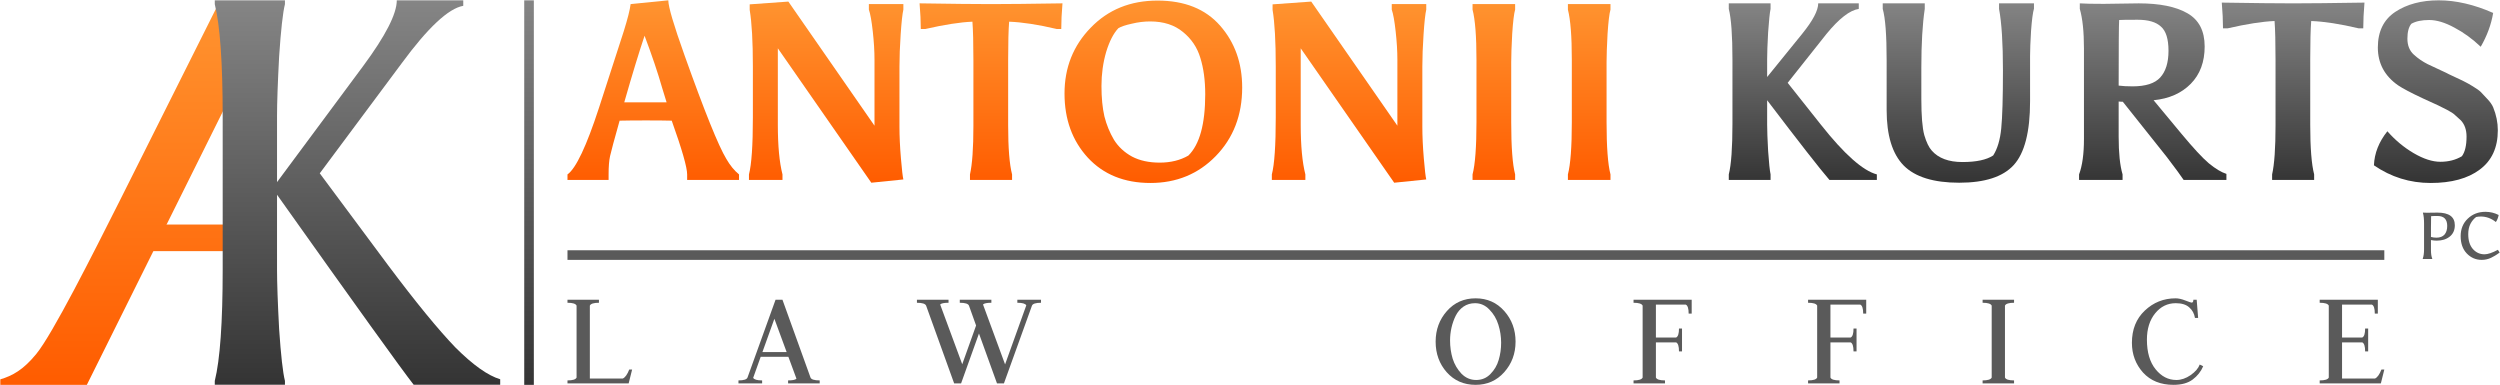 <svg width="1032" height="159" viewBox="0 0 1032 159" fill="none" xmlns="http://www.w3.org/2000/svg">
<g clip-path="url(#clip0_45_484)">
<path d="M750.559 1.385H767.302V3.676C763.604 4.232 759.166 7.668 753.988 13.986L737.951 34.189L751.668 51.475C761.284 63.625 768.983 70.463 774.766 71.991V74.282H755.198C751.298 69.769 742.725 58.8 729.478 41.374V51.371C729.478 53.801 729.612 57.446 729.881 62.306C730.218 67.166 730.554 70.394 730.89 71.991V74.282H713.642V71.991C714.651 68.033 715.155 61.056 715.155 51.059V24.608C715.155 14.611 714.651 7.633 713.642 3.676V1.385H730.89V3.676C730.554 5.273 730.218 8.501 729.881 13.361C729.612 18.221 729.478 21.9 729.478 24.4V31.793L744.002 13.882C748.373 8.467 750.559 4.301 750.559 1.385Z" fill="url(#paint0_linear_45_484)"/>
<path d="M838.013 23.15V41.791C838.013 54.426 835.76 63.208 831.255 68.138C826.817 72.997 819.319 75.427 808.762 75.427C798.205 75.427 790.572 73.067 785.865 68.346C781.158 63.556 778.805 55.919 778.805 45.435V24.816C778.805 14.472 778.267 7.425 777.191 3.676V1.385H794.54V3.676C793.598 9.924 793.128 18.012 793.128 27.94V40.749C793.128 47.761 793.531 52.76 794.338 55.745C795.212 58.73 796.254 60.883 797.465 62.202C800.222 65.326 804.425 66.888 810.073 66.888C815.789 66.888 820.025 65.985 822.782 64.18C824.53 61.473 825.64 57.758 826.111 53.038C826.581 48.317 826.817 40.333 826.817 29.086C826.817 17.77 826.279 9.3 825.203 3.676V1.385H839.626V3.572C839.156 5.169 838.752 8.224 838.416 12.736C838.147 17.179 838.013 20.651 838.013 23.15Z" fill="url(#paint1_linear_45_484)"/>
<path d="M868.429 1.593L882.853 1.385C891.527 1.385 898.218 2.739 902.925 5.447C907.699 8.154 910.086 12.736 910.086 19.193C910.086 25.58 908.17 30.717 904.337 34.605C900.504 38.493 895.394 40.749 889.005 41.374L900.504 55.224C905.413 61.126 909.178 65.187 911.801 67.409C914.491 69.63 916.911 71.088 919.063 71.782V74.282H901.412C900.47 72.824 898.151 69.665 894.452 64.805L876.296 41.999C875.49 41.999 874.918 41.964 874.582 41.895V56.37C874.582 63.174 875.12 68.38 876.196 71.991V74.282H858.242V71.991C859.586 68.38 860.259 63.521 860.259 57.411V20.026C860.259 13.083 859.687 7.633 858.544 3.676V1.385C860.427 1.524 863.722 1.593 868.429 1.593ZM895.158 20.963C895.158 16.103 894.116 12.771 892.031 10.966C890.014 9.091 886.82 8.154 882.449 8.154C878.146 8.154 875.59 8.189 874.783 8.258C874.649 10.341 874.582 19.366 874.582 35.334C876.128 35.542 878.045 35.647 880.331 35.647C885.71 35.647 889.51 34.432 891.729 32.002C894.015 29.502 895.158 25.823 895.158 20.963Z" fill="url(#paint2_linear_45_484)"/>
<path d="M917.654 11.695C917.654 8.571 917.486 5.03 917.15 1.073C930.262 1.281 940.08 1.385 946.603 1.385C953.125 1.385 962.943 1.281 976.055 1.073C975.719 5.03 975.551 8.571 975.551 11.695H973.634C966.036 9.89 959.513 8.883 954.067 8.675C953.798 12.146 953.663 17.353 953.663 24.296V51.58C953.663 61.022 954.201 67.825 955.277 71.991V74.282H937.928V71.991C938.87 67.825 939.34 61.126 939.34 51.892V24.712C939.34 17.561 939.206 12.216 938.937 8.675C933.894 8.883 927.438 9.89 919.571 11.695H917.654Z" fill="url(#paint3_linear_45_484)"/>
<path d="M996.401 22.525C998.149 24.122 1000.07 25.441 1002.15 26.482C1004.23 27.454 1006.08 28.322 1007.7 29.086C1009.38 29.849 1010.45 30.37 1010.93 30.648C1011.4 30.856 1012.51 31.377 1014.25 32.21C1016.07 33.043 1017.21 33.599 1017.68 33.876C1018.15 34.084 1019.2 34.675 1020.81 35.647C1022.42 36.618 1023.53 37.417 1024.14 38.042C1024.74 38.666 1025.62 39.604 1026.76 40.853C1027.9 42.034 1028.71 43.179 1029.18 44.29C1030.46 47.414 1031.1 50.573 1031.1 53.767C1031.1 60.917 1028.61 66.332 1023.63 70.012C1018.73 73.692 1011.97 75.531 1003.36 75.531C994.82 75.531 987.02 73.102 979.96 68.242C980.161 63.243 982.011 58.557 985.507 54.183C988.735 57.863 992.366 60.883 996.401 63.243C1000.44 65.603 1004.1 66.784 1007.39 66.784C1010.76 66.784 1013.72 66.02 1016.27 64.493C1017.55 62.757 1018.19 60.05 1018.19 56.37C1018.19 53.593 1017.41 51.371 1015.87 49.705C1014.93 48.803 1014.12 48.074 1013.45 47.518C1012.84 46.893 1011.73 46.164 1010.12 45.331C1008.5 44.429 1005.21 42.867 1000.23 40.645C995.325 38.354 991.895 36.549 989.945 35.23C984.364 31.342 981.574 26.135 981.574 19.609C981.574 13.014 983.961 8.119 988.735 4.926C993.576 1.732 999.561 0.135 1006.69 0.135C1013.82 0.135 1021.31 1.871 1029.18 5.342C1028.37 10.133 1026.66 14.784 1024.04 19.297C1020.61 16.034 1016.98 13.396 1013.14 11.382C1009.31 9.3 1005.85 8.258 1002.76 8.258C999.662 8.258 997.208 8.779 995.392 9.82C994.316 11.139 993.778 13.187 993.778 15.964C993.778 18.741 994.652 20.928 996.401 22.525Z" fill="url(#paint4_linear_45_484)"/>
<path d="M277.291 49.812C274.732 49.742 271.197 49.708 266.684 49.708C262.172 49.708 258.536 49.742 255.775 49.812C253.552 57.694 252.239 62.568 251.835 64.434C251.431 66.232 251.229 68.756 251.229 72.005V74.287H234.258V72.005C237.76 69.516 242.104 60.321 247.289 44.419C252.475 28.517 255.876 18.008 257.492 12.892C259.108 7.706 260.051 3.973 260.32 1.691L275.877 0.136C275.877 2.763 278.099 10.299 282.544 22.744C290.828 45.974 296.586 60.252 299.818 65.575C301.367 68.272 303.118 70.415 305.071 72.005V74.287H283.655V72.005C283.655 69.101 281.534 61.703 277.291 49.812ZM266.078 14.758C263.856 21.327 261.061 30.488 257.694 42.241H275.17C274.766 41.066 274.16 39.095 273.352 36.33C271.601 30.176 269.176 22.986 266.078 14.758Z" fill="url(#paint5_linear_45_484)"/>
<path d="M323.01 74.287H309.17V72.005C310.248 67.857 310.787 60.01 310.787 48.464V27.411C310.787 17.109 310.349 9.331 309.473 4.077V1.795L325.434 0.654L360.992 51.886V24.611C360.992 21.085 360.757 17.213 360.285 12.995C359.814 8.709 359.275 5.701 358.669 3.973V1.691H372.912V3.973C372.508 5.701 372.138 9.089 371.801 14.136C371.465 19.114 371.296 23.574 371.296 27.515V52.197C371.296 56.207 371.498 60.597 371.902 65.368C372.306 70.138 372.643 73.042 372.912 74.079L359.679 75.427L321.09 19.944V51.471C321.09 60.182 321.73 67.027 323.01 72.005V74.287Z" fill="url(#paint6_linear_45_484)"/>
<path d="M380.103 11.958C380.103 8.847 379.934 5.321 379.598 1.38C392.73 1.588 402.562 1.691 409.095 1.691C415.627 1.691 425.46 1.588 438.592 1.38C438.255 5.321 438.087 8.847 438.087 11.958H436.168C428.558 10.161 422.025 9.158 416.57 8.951C416.301 12.408 416.166 17.593 416.166 24.507V51.678C416.166 61.081 416.705 67.857 417.782 72.005V74.287H400.407V72.005C401.35 67.857 401.822 61.185 401.822 51.99V24.922C401.822 17.8 401.687 12.477 401.418 8.951C396.367 9.158 389.902 10.161 382.022 11.958H380.103Z" fill="url(#paint7_linear_45_484)"/>
<path d="M474.89 75.531C464.115 75.531 455.494 72.04 449.029 65.057C442.631 58.074 439.433 49.259 439.433 38.611C439.433 27.895 443.036 18.838 450.241 11.44C457.447 3.973 466.64 0.239 477.819 0.239C488.999 0.239 497.619 3.696 503.68 10.61C509.741 17.524 512.771 26.028 512.771 36.122C512.771 47.53 509.135 56.968 501.862 64.434C494.656 71.832 485.665 75.531 474.89 75.531ZM497.518 38.922C497.518 33.184 496.844 28.171 495.497 23.885C494.218 19.598 491.827 16.038 488.325 13.203C484.823 10.299 480.311 8.847 474.789 8.847C472.297 8.847 469.772 9.158 467.212 9.78C464.653 10.334 462.801 10.956 461.656 11.647C459.636 13.79 457.952 17.075 456.606 21.499C455.326 25.924 454.686 30.591 454.686 35.5C454.686 40.34 455.09 44.523 455.898 48.049C456.774 51.506 458.087 54.721 459.838 57.694C461.656 60.597 464.148 62.913 467.313 64.642C470.479 66.301 474.284 67.131 478.728 67.131C483.241 67.131 487.18 66.163 490.548 64.227C495.194 59.664 497.518 51.229 497.518 38.922Z" fill="url(#paint8_linear_45_484)"/>
<path d="M538.856 74.287H525.017V72.005C526.094 67.857 526.633 60.01 526.633 48.464V27.411C526.633 17.109 526.195 9.331 525.32 4.077V1.795L541.28 0.654L576.839 51.886V24.611C576.839 21.085 576.603 17.213 576.132 12.995C575.66 8.709 575.121 5.701 574.515 3.973V1.691H588.759V3.973C588.355 5.701 587.984 9.089 587.648 14.136C587.311 19.114 587.143 23.574 587.143 27.515V52.197C587.143 56.207 587.345 60.597 587.749 65.368C588.153 70.138 588.489 73.042 588.759 74.079L575.525 75.427L536.937 19.944V51.471C536.937 60.182 537.577 67.027 538.856 72.005V74.287Z" fill="url(#paint9_linear_45_484)"/>
<path d="M623.83 25.648V50.434C623.83 60.666 624.369 67.857 625.446 72.005V74.287H607.869V72.005C608.947 67.857 609.486 60.666 609.486 50.434V24.611C609.486 15 608.947 8.121 607.869 3.973V1.691H625.446V3.973C624.975 5.563 624.571 8.916 624.234 14.033C623.965 19.08 623.83 22.951 623.83 25.648Z" fill="url(#paint10_linear_45_484)"/>
<path d="M663.191 25.648V50.434C663.191 60.666 663.73 67.857 664.808 72.005V74.287H647.231V72.005C648.308 67.857 648.847 60.666 648.847 50.434V24.611C648.847 15 648.308 8.121 647.231 3.973V1.691H664.808V3.973C664.336 5.563 663.932 8.916 663.595 14.033C663.326 19.08 663.191 22.951 663.191 25.648Z" fill="url(#paint11_linear_45_484)"/>
<line x1="234.258" y1="105.293" x2="984.248" y2="105.293" stroke="#5A5A5A" stroke-width="3.968"/>
<path d="M35.85 158.864H0.134V156.597C5.215 155.086 9.612 152.652 14.975 146.113C21.703 137.908 38.168 105.223 49.43 82.866L49.935 81.862L90.379 1.157L106.655 16.532L35.85 158.864Z" fill="url(#paint12_linear_45_484)"/>
<path d="M92.353 92.681H67.377L60.176 103.668H92.353V92.681Z" fill="url(#paint13_linear_45_484)"/>
<path d="M206.48 158.825H170.764C165.682 152.326 146.88 126.18 114.358 80.387V111.218C114.358 116.81 114.648 125.047 115.229 135.928C115.955 146.659 116.754 153.762 117.625 157.238V158.825H88.66V157.238C90.838 148.472 91.926 133.132 91.926 111.218V47.969C91.926 25.904 90.838 10.488 88.66 1.723V0.136H117.625V1.723C116.754 5.199 115.955 12.377 115.229 23.259C114.648 34.141 114.358 42.377 114.358 47.969V75.173L149.857 27.34C159.149 14.796 163.795 5.728 163.795 0.136H191.235V2.403C185.137 3.461 176.644 11.395 165.755 26.206L131.998 71.546L160.31 109.631C171.635 124.745 180.854 136.004 187.969 143.409C195.228 150.664 201.399 155.047 206.48 156.558V158.825Z" fill="url(#paint14_linear_45_484)"/>
<path d="M218.385 -0.116L218.385 158.864" stroke="url(#paint15_linear_45_484)" stroke-width="3.968"/>
<path d="M234.258 158.273V157.034C236.402 157.034 237.652 156.64 238.01 155.853V126.16C237.652 125.373 236.402 124.98 234.258 124.98V123.74H247.241V124.98C245.097 124.98 243.846 125.373 243.489 126.16V156.266H257.068C258.06 155.833 258.954 154.594 259.748 152.547H260.939L259.509 158.273H234.258Z" fill="#5A5A5A"/>
<path d="M325.325 158.273V157.034C327.152 157.034 328.303 156.798 328.779 156.325L325.444 147.294H314.01L310.913 155.971C311.31 156.68 312.541 157.034 314.605 157.034V158.273H304.838V157.034C307.062 157.034 308.312 156.621 308.59 155.794L320.144 123.74H323.003L334.556 155.794C334.834 156.621 336.105 157.034 338.368 157.034V158.273H325.325ZM319.667 131.591L314.724 145.346H324.73L319.667 131.591Z" fill="#5A5A5A"/>
<path d="M409.24 123.74V124.98C407.414 124.98 406.263 125.216 405.786 125.688L414.898 150.422L423.653 126.042C423.256 125.334 422.025 124.98 419.96 124.98V123.74H429.728V124.98C427.504 124.98 426.253 125.393 425.976 126.22L414.422 158.273H411.563L404.119 137.672L396.734 158.273H393.875L382.321 126.22C382.004 125.393 380.733 124.98 378.51 124.98V123.74H391.552V124.98C389.726 124.98 388.575 125.216 388.098 125.688L397.21 150.363L402.928 134.366L400.009 126.22C399.731 125.393 398.461 124.98 396.198 124.98V123.74H409.24Z" fill="#5A5A5A"/>
<path d="M598.585 140.564C598.585 143.161 598.942 145.66 599.657 148.061C600.411 150.422 601.622 152.488 603.29 154.259C604.997 155.991 607.022 156.857 609.364 156.857C611.707 156.857 613.672 156.03 615.26 154.377C616.888 152.724 618.02 150.796 618.655 148.592C619.33 146.349 619.667 143.988 619.667 141.509C619.667 138.951 619.29 136.471 618.536 134.071C617.782 131.631 616.551 129.545 614.843 127.813C613.176 126.042 611.191 125.157 608.888 125.157C607.101 125.157 605.513 125.629 604.123 126.574C602.774 127.518 601.702 128.778 600.907 130.352C600.153 131.887 599.577 133.52 599.18 135.251C598.783 136.983 598.585 138.754 598.585 140.564ZM592.629 141.036C592.629 136.117 594.178 131.906 597.275 128.404C600.371 124.901 604.322 123.15 609.126 123.15C613.93 123.15 617.881 124.901 620.978 128.404C624.075 131.906 625.623 136.117 625.623 141.036C625.623 145.956 624.055 150.166 620.918 153.669C617.821 157.132 613.891 158.864 609.126 158.864C604.282 158.864 600.312 157.132 597.215 153.669C594.158 150.206 592.629 145.995 592.629 141.036Z" fill="#5A5A5A"/>
<path d="M674.327 158.273V157.034C676.471 157.034 677.722 156.64 678.079 155.853V126.16C677.722 125.373 676.471 124.98 674.327 124.98V123.74H698.328V129.466H697.077C697.077 127.341 696.68 126.101 695.886 125.747H683.558V139.324H691.896C692.69 138.97 693.087 137.731 693.087 135.605H694.338V145.05H693.087C693.087 142.925 692.69 141.686 691.896 141.331H683.558V155.853C683.915 156.64 685.166 157.034 687.31 157.034V158.273H674.327Z" fill="#5A5A5A"/>
<path d="M746.373 158.273V157.034C748.517 157.034 749.768 156.64 750.125 155.853V126.16C749.768 125.373 748.517 124.98 746.373 124.98V123.74H770.374V129.466H769.123C769.123 127.341 768.726 126.101 767.932 125.747H755.604V139.324H763.942C764.736 138.97 765.133 137.731 765.133 135.605H766.383V145.05H765.133C765.133 142.925 764.736 141.686 763.942 141.331H755.604V155.853C755.961 156.64 757.212 157.034 759.356 157.034V158.273H746.373Z" fill="#5A5A5A"/>
<path d="M818.419 158.273V157.034C820.563 157.034 821.814 156.64 822.171 155.853V126.16C821.814 125.373 820.563 124.98 818.419 124.98V123.74H831.402V124.98C829.258 124.98 828.007 125.373 827.65 126.16V155.853C828.007 156.64 829.258 157.034 831.402 157.034V158.273H818.419Z" fill="#5A5A5A"/>
<path d="M898.159 125.157C894.745 125.157 891.906 126.554 889.643 129.348C887.38 132.142 886.248 135.763 886.248 140.21C886.248 145.405 887.439 149.478 889.821 152.429C892.204 155.381 895.062 156.857 898.397 156.857C900.383 156.857 902.348 156.188 904.293 154.85C906.239 153.472 907.49 152.016 908.045 150.481L909.475 151.19C908.561 153.354 907.112 155.184 905.127 156.68C903.182 158.136 900.541 158.864 897.206 158.864C891.926 158.864 887.737 157.171 884.64 153.787C881.583 150.363 880.054 146.27 880.054 141.509C880.054 135.999 881.821 131.572 885.355 128.227C888.928 124.842 893.176 123.15 898.1 123.15C899.251 123.15 900.581 123.445 902.09 124.035C903.599 124.626 904.472 124.921 904.71 124.921C905.187 124.921 905.425 124.527 905.425 123.74H906.795L907.39 131.237H906.08C905.802 129.466 905.008 128.01 903.698 126.869C902.427 125.728 900.581 125.157 898.159 125.157Z" fill="#5A5A5A"/>
<path d="M957.567 158.273V157.034C959.711 157.034 960.962 156.64 961.319 155.853V126.16C960.962 125.373 959.711 124.98 957.567 124.98V123.74H981.568V129.466H980.317C980.317 127.341 979.92 126.101 979.126 125.747H966.798V139.324H975.136C975.93 138.97 976.327 137.731 976.327 135.605H977.578V145.05H976.327C976.327 142.925 975.93 141.686 975.136 141.331H966.798V156.266H980.377C981.37 155.833 982.263 154.594 983.057 152.547H984.248L982.819 158.273H957.567Z" fill="#5A5A5A"/>
<path d="M1001.84 87.819L1006.19 87.764C1010.96 87.764 1013.35 89.507 1013.35 92.992C1013.35 94.998 1012.64 96.558 1011.24 97.671C1009.85 98.784 1008.07 99.341 1005.89 99.341C1005.13 99.341 1004.33 99.258 1003.5 99.094V103.227C1003.5 104.723 1003.68 105.9 1004.03 106.757V106.921H1000.12V106.73C1000.47 105.799 1000.65 104.495 1000.65 102.816V92.335C1000.65 90.419 1000.5 88.96 1000.2 87.956V87.764L1001.84 87.819ZM1010.21 93.265C1010.21 90.528 1008.88 89.16 1006.22 89.16C1004.87 89.16 1003.98 89.188 1003.56 89.242C1003.52 89.735 1003.5 91.34 1003.5 94.059V97.808C1004.22 98.009 1004.97 98.109 1005.75 98.109C1007.21 98.109 1008.32 97.689 1009.08 96.85C1009.83 95.993 1010.21 94.798 1010.21 93.265Z" fill="#5A5A5A"/>
<path d="M1018.89 96.659C1018.89 99.286 1019.53 101.329 1020.8 102.789C1022.1 104.248 1023.7 104.978 1025.6 104.978C1026.99 104.978 1028.83 104.358 1031.12 103.117L1031.87 104.239C1031.02 104.86 1030.35 105.307 1029.87 105.58C1029.41 105.854 1028.88 106.137 1028.29 106.429C1027.09 106.994 1025.8 107.277 1024.44 107.277C1022.03 107.277 1019.98 106.392 1018.28 104.622C1016.6 102.853 1015.76 100.481 1015.76 97.507C1015.76 94.533 1016.74 92.116 1018.7 90.255C1020.66 88.376 1023.09 87.436 1025.99 87.436C1027.93 87.436 1029.75 87.874 1031.45 88.75C1031.23 89.899 1030.84 90.866 1030.29 91.65C1028.38 90.136 1026.32 89.379 1024.1 89.379C1023.44 89.379 1022.79 89.443 1022.16 89.571C1021.22 90.264 1020.43 91.204 1019.81 92.389C1019.2 93.575 1018.89 94.998 1018.89 96.659Z" fill="#5A5A5A"/>
</g>
<defs>
<linearGradient id="paint0_linear_45_484" x1="872.37" y1="75.531" x2="872.37" y2="0.135" gradientUnits="userSpaceOnUse">
<stop stop-color="#343434"/>
<stop offset="1" stop-color="#858585"/>
</linearGradient>
<linearGradient id="paint1_linear_45_484" x1="872.37" y1="75.531" x2="872.37" y2="0.135" gradientUnits="userSpaceOnUse">
<stop stop-color="#343434"/>
<stop offset="1" stop-color="#858585"/>
</linearGradient>
<linearGradient id="paint2_linear_45_484" x1="872.37" y1="75.531" x2="872.37" y2="0.135" gradientUnits="userSpaceOnUse">
<stop stop-color="#343434"/>
<stop offset="1" stop-color="#858585"/>
</linearGradient>
<linearGradient id="paint3_linear_45_484" x1="872.37" y1="75.531" x2="872.37" y2="0.135" gradientUnits="userSpaceOnUse">
<stop stop-color="#343434"/>
<stop offset="1" stop-color="#858585"/>
</linearGradient>
<linearGradient id="paint4_linear_45_484" x1="872.37" y1="75.531" x2="872.37" y2="0.135" gradientUnits="userSpaceOnUse">
<stop stop-color="#343434"/>
<stop offset="1" stop-color="#858585"/>
</linearGradient>
<linearGradient id="paint5_linear_45_484" x1="449.533" y1="0.136" x2="449.533" y2="75.531" gradientUnits="userSpaceOnUse">
<stop stop-color="#FF9430"/>
<stop offset="1" stop-color="#FF5C00"/>
</linearGradient>
<linearGradient id="paint6_linear_45_484" x1="449.533" y1="0.136" x2="449.533" y2="75.531" gradientUnits="userSpaceOnUse">
<stop stop-color="#FF9430"/>
<stop offset="1" stop-color="#FF5C00"/>
</linearGradient>
<linearGradient id="paint7_linear_45_484" x1="449.533" y1="0.136" x2="449.533" y2="75.531" gradientUnits="userSpaceOnUse">
<stop stop-color="#FF9430"/>
<stop offset="1" stop-color="#FF5C00"/>
</linearGradient>
<linearGradient id="paint8_linear_45_484" x1="449.533" y1="0.136" x2="449.533" y2="75.531" gradientUnits="userSpaceOnUse">
<stop stop-color="#FF9430"/>
<stop offset="1" stop-color="#FF5C00"/>
</linearGradient>
<linearGradient id="paint9_linear_45_484" x1="449.533" y1="0.136" x2="449.533" y2="75.531" gradientUnits="userSpaceOnUse">
<stop stop-color="#FF9430"/>
<stop offset="1" stop-color="#FF5C00"/>
</linearGradient>
<linearGradient id="paint10_linear_45_484" x1="449.533" y1="0.136" x2="449.533" y2="75.531" gradientUnits="userSpaceOnUse">
<stop stop-color="#FF9430"/>
<stop offset="1" stop-color="#FF5C00"/>
</linearGradient>
<linearGradient id="paint11_linear_45_484" x1="449.533" y1="0.136" x2="449.533" y2="75.531" gradientUnits="userSpaceOnUse">
<stop stop-color="#FF9430"/>
<stop offset="1" stop-color="#FF5C00"/>
</linearGradient>
<linearGradient id="paint12_linear_45_484" x1="53.394" y1="1.157" x2="53.394" y2="158.864" gradientUnits="userSpaceOnUse">
<stop stop-color="#FF9430"/>
<stop offset="1" stop-color="#FF5C00"/>
</linearGradient>
<linearGradient id="paint13_linear_45_484" x1="53.394" y1="1.157" x2="53.394" y2="158.864" gradientUnits="userSpaceOnUse">
<stop stop-color="#FF9430"/>
<stop offset="1" stop-color="#FF5C00"/>
</linearGradient>
<linearGradient id="paint14_linear_45_484" x1="147.57" y1="158.825" x2="147.57" y2="0.136" gradientUnits="userSpaceOnUse">
<stop stop-color="#343434"/>
<stop offset="1" stop-color="#858585"/>
</linearGradient>
<linearGradient id="paint15_linear_45_484" x1="218.385" y1="158.864" x2="218.385" y2="-0.116" gradientUnits="userSpaceOnUse">
<stop stop-color="#343434"/>
<stop offset="1" stop-color="#858585"/>
</linearGradient>
<clipPath id="clip0_45_484">
<rect width="1031.73" height="158.728" fill="white" transform="translate(0.134 0.136)"/>
</clipPath>
</defs>
</svg>
